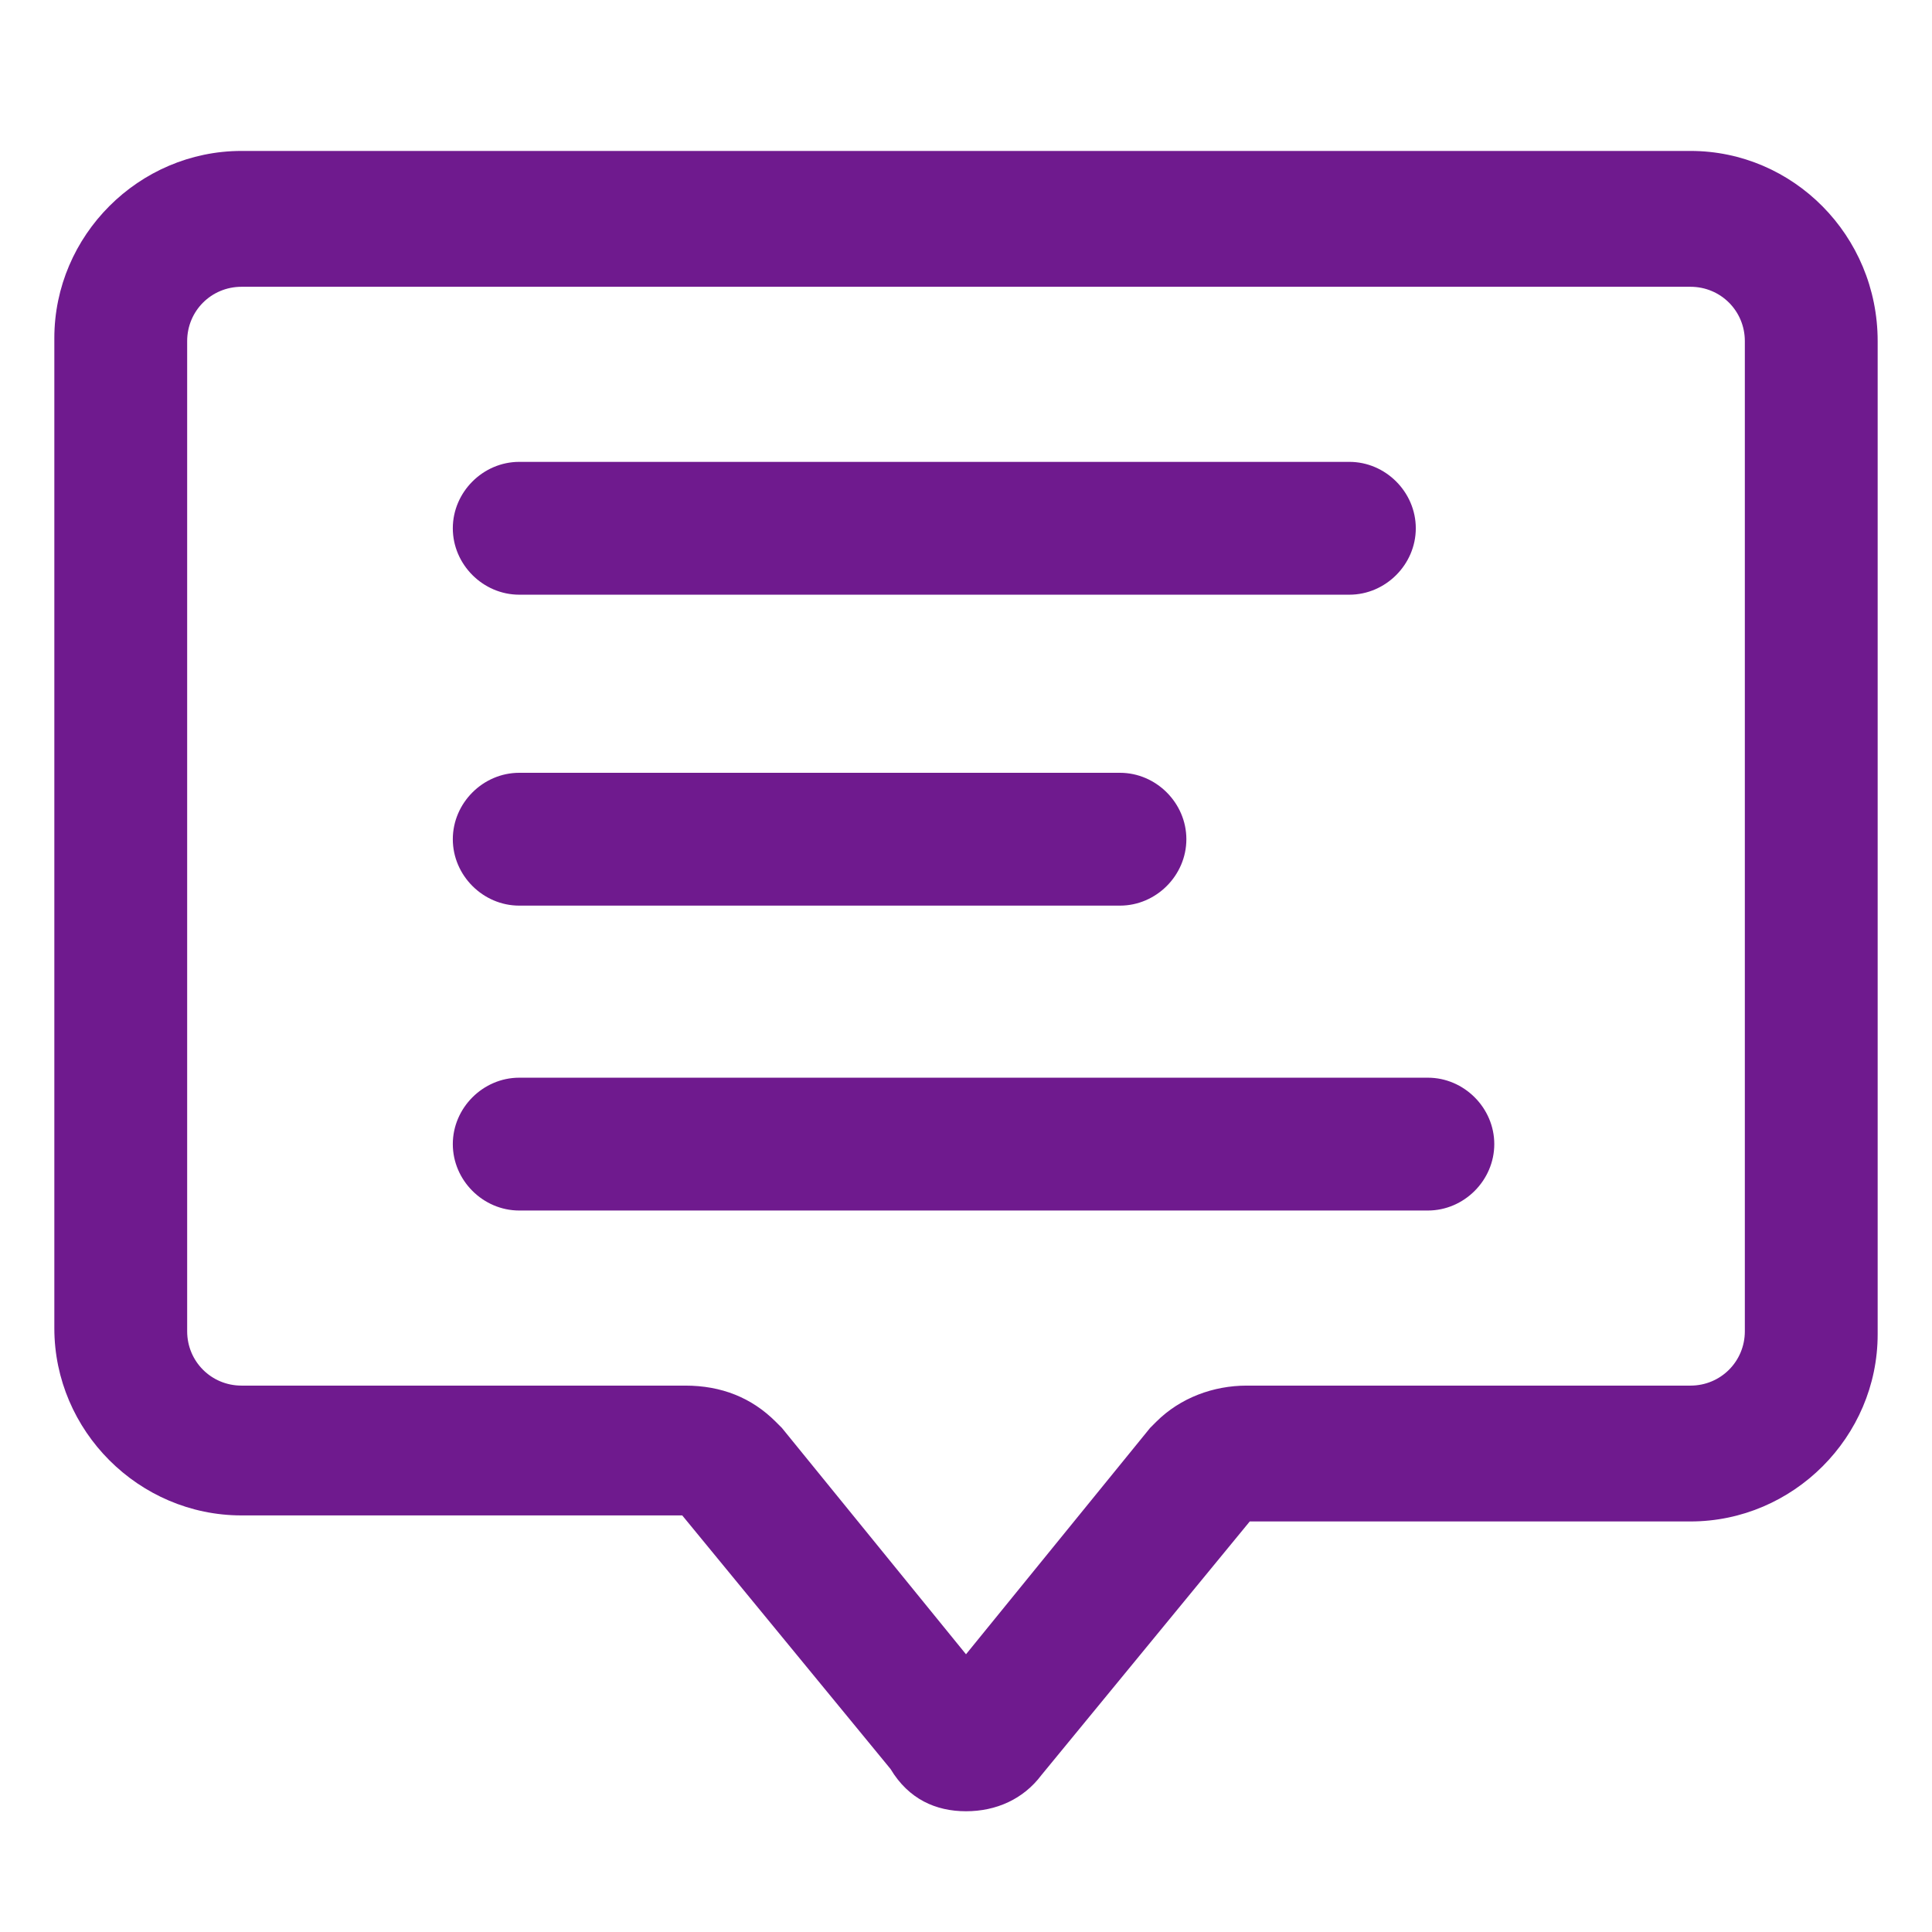 <svg fill="#6f1a8e" width="52" height="52" version="1.1" id="lni_lni-popup" xmlns="http://www.w3.org/2000/svg" xmlns:xlink="http://www.w3.org/1999/xlink" x="0px"
	 y="0px" viewBox="0 0 64 64" style="enable-background:new 0 0 64 64;" xml:space="preserve">
<g>
	<path d="M56,5H8c-3.4,0-6.2,2.8-6.2,6.2v32.8c0,3.4,2.8,6.2,6.2,6.2h14.6l6.9,8.4C30.1,59.6,31,60,32,60s1.9-0.4,2.5-1.2l6.9-8.4
		H56c3.4,0,6.2-2.8,6.2-6.2V11.3C62.2,7.8,59.4,5,56,5z M57.8,44.1c0,1-0.8,1.8-1.8,1.8H41.3c-1.1,0-2.2,0.4-3,1.2
		c-0.1,0.1-0.1,0.1-0.2,0.2L32,54.8l-6.1-7.5c-0.1-0.1-0.1-0.1-0.2-0.2c-0.8-0.8-1.8-1.2-3-1.2H8c-1,0-1.8-0.8-1.8-1.8V11.3
		c0-1,0.8-1.8,1.8-1.8h48c1,0,1.8,0.8,1.8,1.8V44.1z"/>
	<path d="M17.2,19.7h27.5c1.2,0,2.2-1,2.2-2.2s-1-2.2-2.2-2.2H17.2c-1.2,0-2.2,1-2.2,2.2S16,19.7,17.2,19.7z"/>
	<path d="M17.2,30h19.9c1.2,0,2.2-1,2.2-2.2s-1-2.2-2.2-2.2H17.2c-1.2,0-2.2,1-2.2,2.2S16,30,17.2,30z"/>
	<path d="M47.3,35.7H17.2c-1.2,0-2.2,1-2.2,2.2s1,2.2,2.2,2.2h30.1c1.2,0,2.2-1,2.2-2.2S48.5,35.7,47.3,35.7z"/>
</g>
</svg>
